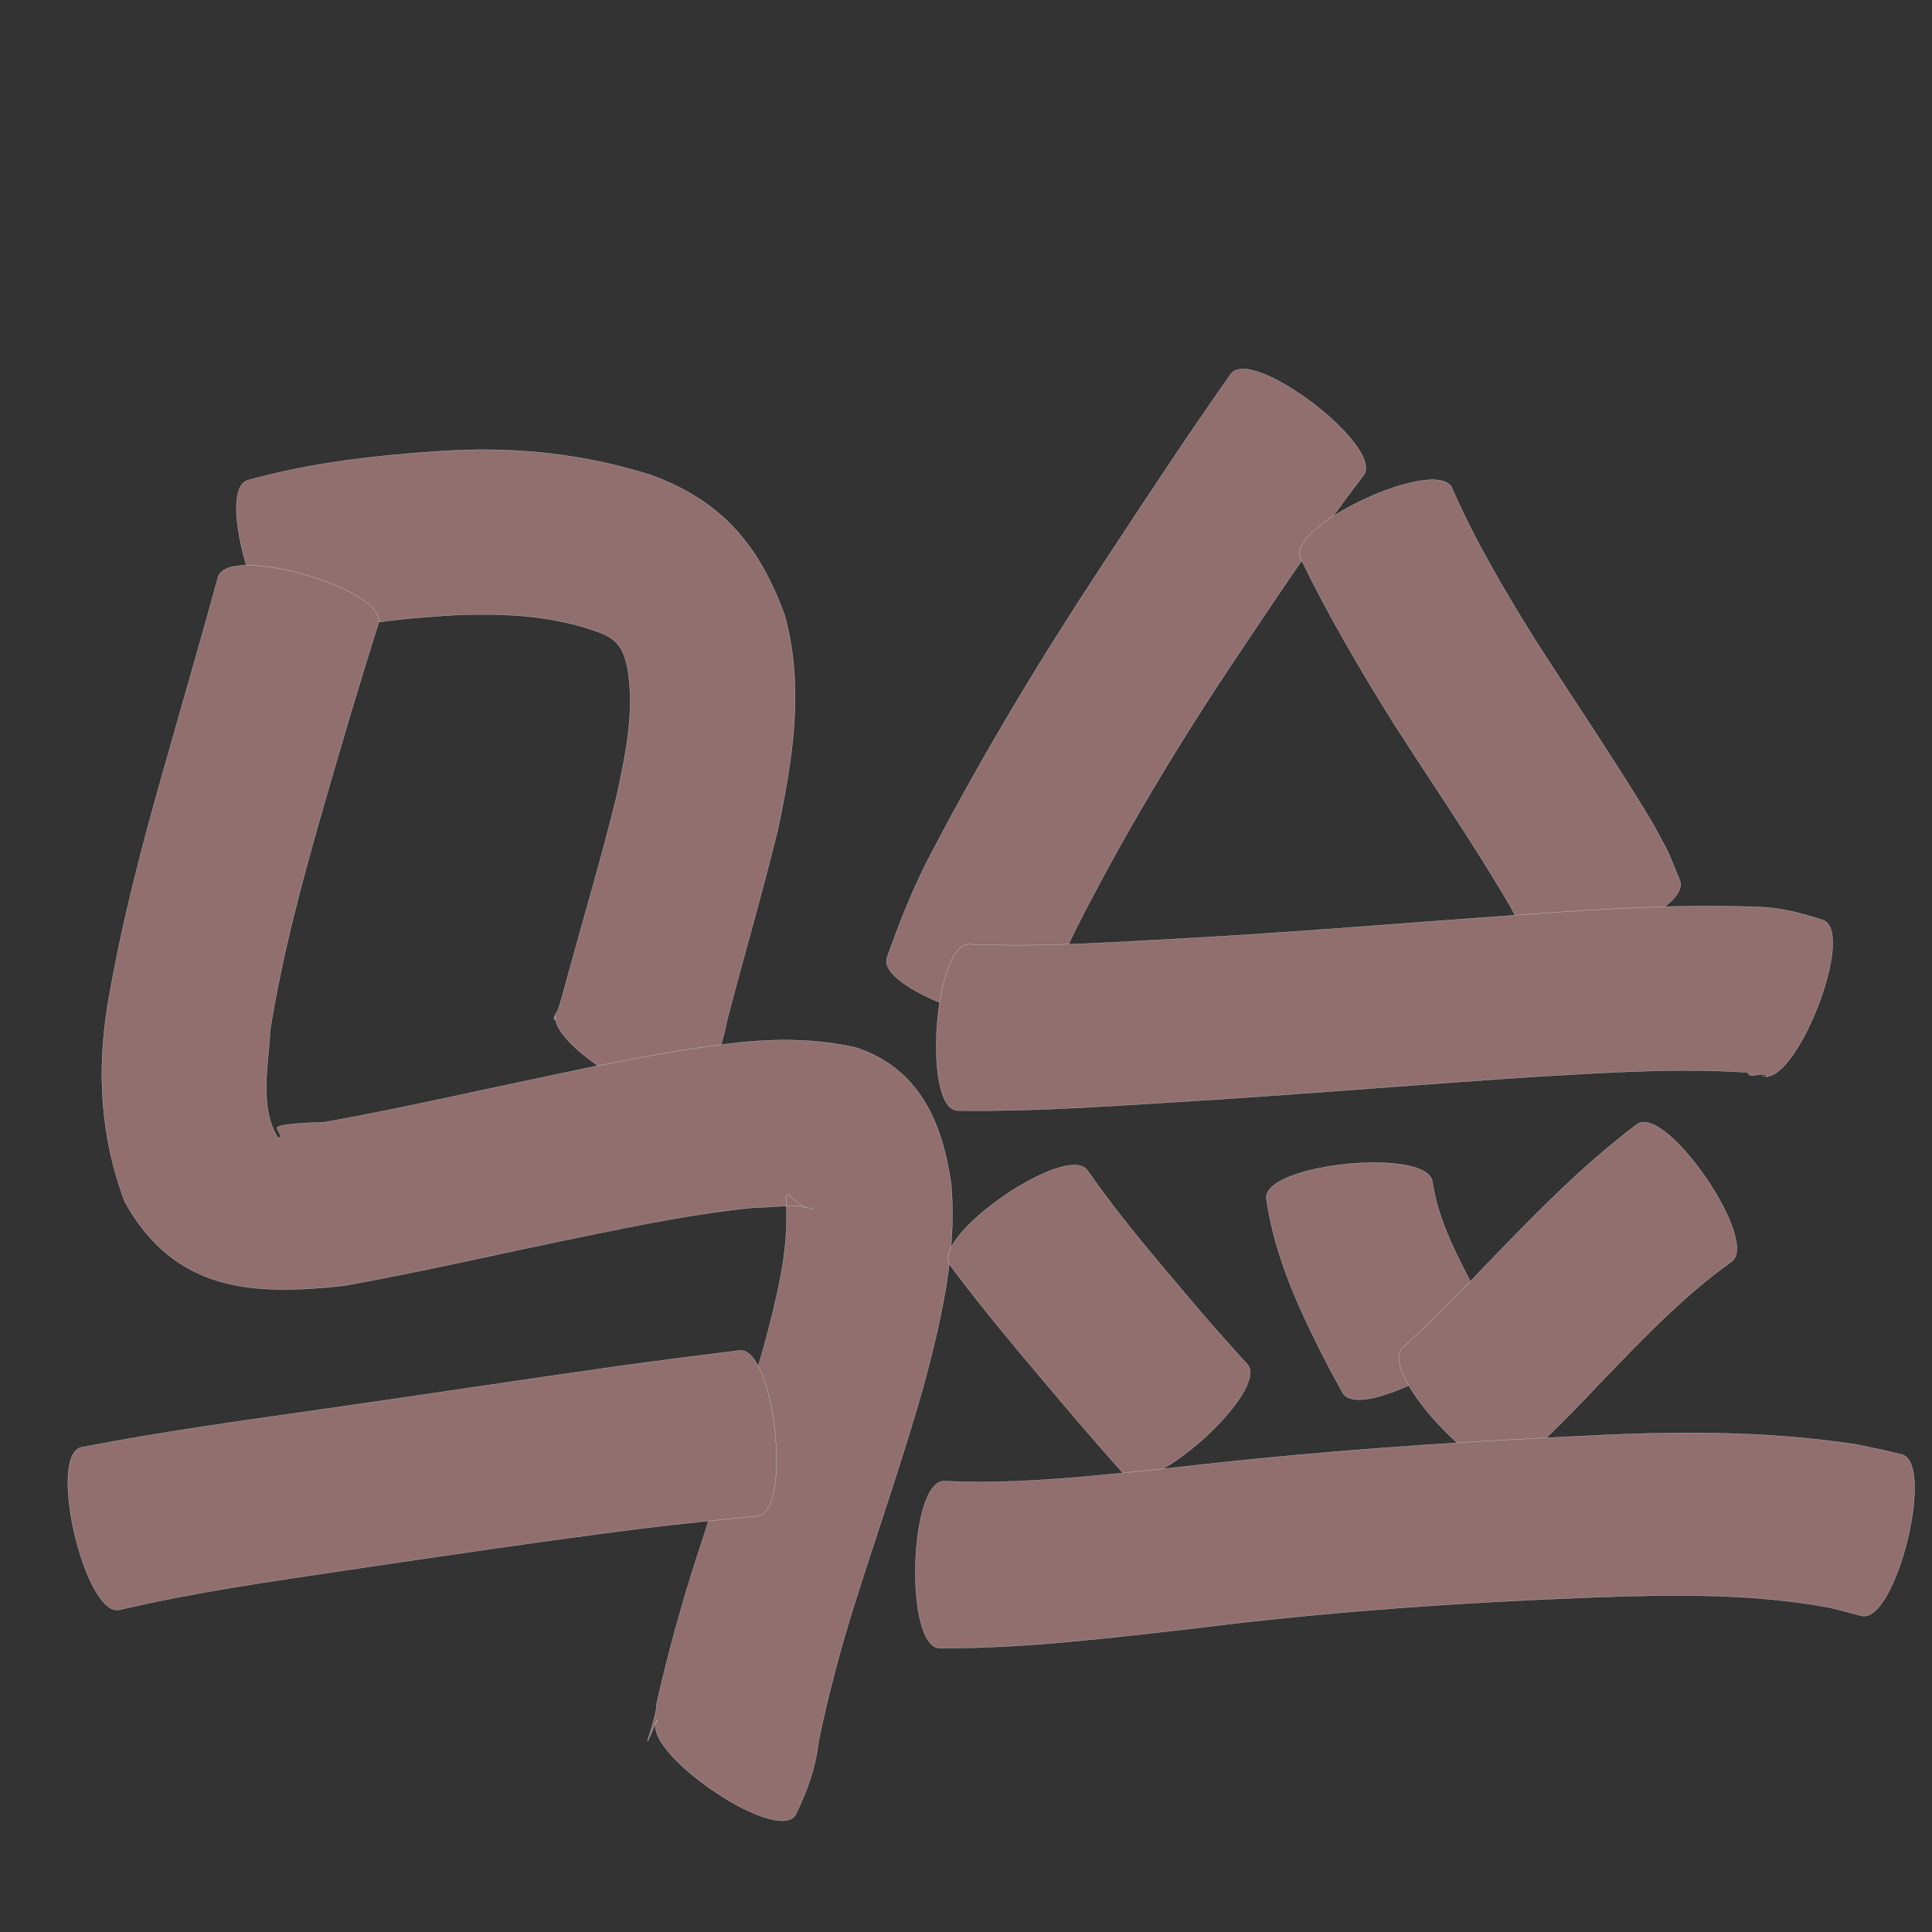 <?xml version="1.0" encoding="utf-8" ?>

<!DOCTYPE svg PUBLIC "-//W3C//DTD SVG 1.1//EN" 
  "http://www.w3.org/Graphics/SVG/1.1/DTD/svg11.dtd">
<svg 
    xmlns="http://www.w3.org/2000/svg"
    xmlns:xlink="http://www.w3.org/1999/xlink"
    xmlns:sodipodi="http://sodipodi.sourceforge.net/DTD/sodipodi-0.dtd"
    xmlns:inkscape="http://www.inkscape.org/namespaces/inkscape"
    width="1024" height="1024" id="U9A8C">
<rect width="100%" height="100%" fill="#333333" stroke="none"/>
<path d="m 11395.302,56574.534 c 34.016,-9.416 69.056,-13.332 104.171,-15.536 37.438,-2.354 74.264,1.538 109.939,12.932 37.448,13.802 56.775,37.083 70.347,73.707 10.646,37.984 4.461,76.625 -3.556,114.388 -8.188,33.428 -17.882,66.458 -26.578,99.756 -2.958,14.571 -7.611,28.252 -14.174,41.53 -9.608,16.181 -85.885,-29.111 -76.277,-45.292 l 0,0 c -0.488,1.429 -1.772,2.809 -1.463,4.286 0.275,1.317 1.139,-2.442 1.583,-3.711 2.137,-6.108 3.978,-13.377 5.651,-19.477 8.697,-31.742 18.075,-63.306 25.927,-95.27 4.757,-22.236 9.694,-45.219 5.65,-67.974 -2.125,-9.723 -4.865,-14.968 -15.046,-18.737 -24.562,-9.028 -50.651,-10.215 -76.634,-9.111 -28.137,1.698 -56.351,4.557 -83.397,12.969 -17.917,5.546 -44.059,-78.914 -26.143,-84.46 z" id="path12985" inkscape:connector-curvature="0" style="fill:#916f6f;fill-opacity:1;fill-rule:nonzero;stroke:#f9f9f9;stroke-width:0.1;stroke-miterlimit:4;stroke-dasharray:none" transform="translate(-11264, -56320)"/><path d="m 11464.582,56650.538 c -10.281,32.193 -19.816,64.618 -29.158,97.094 -11.22,38.971 -21.813,78.139 -28.193,118.22 -0.831,17.943 -6.12,40.82 4.109,57.221 3.381,-0.354 -1.439,-4.558 -0.305,-5.605 2.383,-2.202 23.731,-2.527 25.29,-2.721 40.036,-7.196 79.698,-16.355 119.522,-24.644 32.378,-6.906 64.816,-13.498 97.72,-17.295 21.548,-2.45 42.956,-2.338 64.106,2.442 33.686,11.066 45.818,39.871 50.476,72.311 3.178,36.449 -5.359,72.139 -14.641,107.079 -11.112,39.02 -24.538,77.317 -36.711,116.007 -7.463,23.55 -13.731,47.441 -18.794,71.614 -1.671,14.55 -6.002,26.749 -12.448,39.864 -10.748,15.502 -83.825,-35.164 -73.078,-50.666 l 0,0 c -11.885,27.011 -0.02,-1.286 -0.572,-7.986 6.043,-26.756 13.289,-53.208 21.787,-79.296 11.988,-37.204 25.03,-74.086 35.558,-111.745 6.27,-24.012 12.746,-48.514 11.544,-73.558 -1.21,-13.998 3.291,1.356 14.153,1.916 -8.581,-3.05 -22.009,-0.75 -31.951,-0.646 -30.189,2.973 -59.902,9.106 -89.602,15.146 -42.352,8.631 -84.453,18.513 -126.996,26.141 -48.692,5.42 -89.724,3.083 -116.194,-44.303 -12.969,-34.152 -14.994,-69.462 -8.978,-105.557 7.422,-43.218 18.574,-85.584 30.672,-127.714 9.199,-32.657 18.742,-65.218 27.659,-97.953 5.226,-18.036 90.251,6.597 85.025,24.634 z" id="path12987" inkscape:connector-curvature="0" style="fill:#916f6f;fill-opacity:1;fill-rule:nonzero;stroke:#f9f9f9;stroke-width:0.1;stroke-miterlimit:4;stroke-dasharray:none" transform="translate(-11264, -56320)"/><path d="m 11307.147,57087.098 c 42.179,-8.143 84.762,-14.035 127.281,-20.08 52.491,-7.441 104.889,-15.514 157.385,-22.924 21.346,-2.934 42.719,-5.664 64.103,-8.31 18.621,-2.04 28.239,85.739 9.618,87.779 l 0,0 c -20.745,1.971 -41.477,4.107 -62.163,6.638 -52.275,6.647 -104.394,14.417 -156.522,22.118 -39.959,5.959 -80.092,11.608 -119.44,20.891 -18.268,4.298 -38.529,-81.814 -20.262,-86.112 z" id="path12989" inkscape:connector-curvature="0" style="fill:#916f6f;fill-opacity:1;fill-rule:nonzero;stroke:#f9f9f9;stroke-width:0.1;stroke-miterlimit:4;stroke-dasharray:none" transform="translate(-11264, -56320)"/><path d="m 11986.678,56571.967 c -23.771,30.943 -45.305,63.549 -67.03,95.941 -30.876,46.053 -59.496,93.555 -84.62,142.983 -7.387,14.324 -13.131,29.276 -17.886,44.631 -5.93,17.607 -88.931,-10.348 -83,-27.955 l 0,0 c 6.848,-19.283 14.314,-38.298 24,-56.384 27.187,-51.899 57.414,-102.092 89.673,-151.001 22.532,-34.231 44.978,-68.538 68.617,-102.02 11.414,-14.902 81.66,38.904 70.246,53.805 z" id="path12991" inkscape:connector-curvature="0" style="fill:#916f6f;fill-opacity:1;fill-rule:nonzero;stroke:#f9f9f9;stroke-width:0.1;stroke-miterlimit:4;stroke-dasharray:none" transform="translate(-11264, -56320)"/><path d="m 12033.567,56578.624 c 12.057,27.684 27.462,53.696 43.324,79.324 21.027,32.815 43.016,64.988 63.091,98.405 10.539,19.693 5.746,9.606 14.371,30.264 6.795,17.354 -75.01,49.386 -81.805,32.033 l 0,0 c -3.606,-10.798 -1.229,-4.798 -7.755,-17.74 -19.329,-33.135 -41.071,-64.73 -61.803,-96.988 -17.896,-28.635 -35.002,-57.759 -49.749,-88.166 -7.877,-17.039 72.45,-54.171 80.326,-37.132 z" id="path12993" inkscape:connector-curvature="0" style="fill:#916f6f;fill-opacity:1;fill-rule:nonzero;stroke:#f9f9f9;stroke-width:0.1;stroke-miterlimit:4;stroke-dasharray:none" transform="translate(-11264, -56320)"/><path d="m 11777.959,56820.465 c 39.932,1.745 79.948,-1.324 119.822,-3.413 59.245,-3.404 118.383,-8.388 177.574,-12.59 39.839,-2.804 79.734,-5.33 119.674,-3.746 12.327,0.144 23.745,3.248 35.34,7 17.49,6.882 -14.951,89.328 -32.44,82.447 l 0,0 c 0.907,0.08 3.188,1.025 2.722,0.242 -1.766,-2.966 -9.893,1.991 -10.168,-1.969 -36.417,-2.466 -72.897,-0.06 -109.28,2.016 -59.559,3.87 -119.037,8.876 -178.6,12.697 -43.688,2.604 -87.431,6.098 -131.223,5.471 -18.7,-1.395 -12.121,-89.551 6.579,-88.155 z" id="path12995" inkscape:connector-curvature="0" style="fill:#916f6f;fill-opacity:1;fill-rule:nonzero;stroke:#f9f9f9;stroke-width:0.1;stroke-miterlimit:4;stroke-dasharray:none" transform="translate(-11264, -56320)"/><path d="m 11840.466,56940.433 c 16.213,23.544 34.933,45.26 53.345,67.09 10.122,12.09 20.612,23.853 31.228,35.507 12.423,13.811 -52.685,72.373 -65.108,58.562 l 0,0 c -11.075,-12.455 -22.055,-24.99 -32.769,-37.759 -20.338,-24.031 -40.848,-47.973 -59.62,-73.265 -10.635,-15.47 62.288,-65.604 72.924,-50.135 z" id="path12997" inkscape:connector-curvature="0" style="fill:#916f6f;fill-opacity:1;fill-rule:nonzero;stroke:#f9f9f9;stroke-width:0.1;stroke-miterlimit:4;stroke-dasharray:none" transform="translate(-11264, -56320)"/><path d="m 12023.251,56946.597 c 3.157,20.961 13.45,39.906 23.176,58.438 2.005,3.595 4.009,7.19 6.013,10.785 8.986,16.295 -67.826,58.654 -76.812,42.36 l 0,0 c -2.304,-4.218 -4.609,-8.435 -6.913,-12.653 -14.802,-28.581 -28.94,-57.974 -33.5,-90.199 -1.852,-18.676 86.184,-27.406 88.036,-8.731 z" id="path12999" inkscape:connector-curvature="0" style="fill:#916f6f;fill-opacity:1;fill-rule:nonzero;stroke:#f9f9f9;stroke-width:0.1;stroke-miterlimit:4;stroke-dasharray:none" transform="translate(-11264, -56320)"/><path d="m 12181.618,56988.764 c -26.393,18.872 -48.714,42.731 -71.181,65.965 -13.891,14.96 -28.539,29.155 -43.341,43.2 -13.454,12.678 -73.219,-50.749 -59.764,-63.427 l 0,0 c 13.908,-12.999 27.601,-26.211 40.557,-40.175 26.573,-27.551 53.164,-55.4 83.822,-78.504 15.473,-10.587 65.38,62.354 49.907,72.941 z" id="path13001" inkscape:connector-curvature="0" style="fill:#916f6f;fill-opacity:1;fill-rule:nonzero;stroke:#f9f9f9;stroke-width:0.1;stroke-miterlimit:4;stroke-dasharray:none" transform="translate(-11264, -56320)"/><path d="m 11764.55,57105.032 c 41.29,1.935 82.528,-3.138 123.53,-7.328 71.367,-8.261 143.006,-13.333 214.757,-16.572 48.447,-2.575 96.963,-2.863 144.99,4.461 17.404,3.647 9.404,1.857 24.023,5.275 18.145,4.52 -3.16,90.055 -21.304,85.536 l 0,0 c -10.991,-2.947 -5.307,-1.471 -17.059,-4.41 -41.92,-7.737 -84.61,-6.851 -127.064,-5.295 -69.911,2.695 -139.705,7.555 -209.145,16.323 -44.919,5.088 -89.946,10.725 -135.233,10.524 -18.777,-0.531 -16.272,-89.045 2.505,-88.514 z" id="path13005" inkscape:connector-curvature="0" style="fill:#916f6f;fill-opacity:1;fill-rule:nonzero;stroke:#f9f9f9;stroke-width:0.1;stroke-miterlimit:4;stroke-dasharray:none" transform="translate(-11264, -56320)"/></svg>